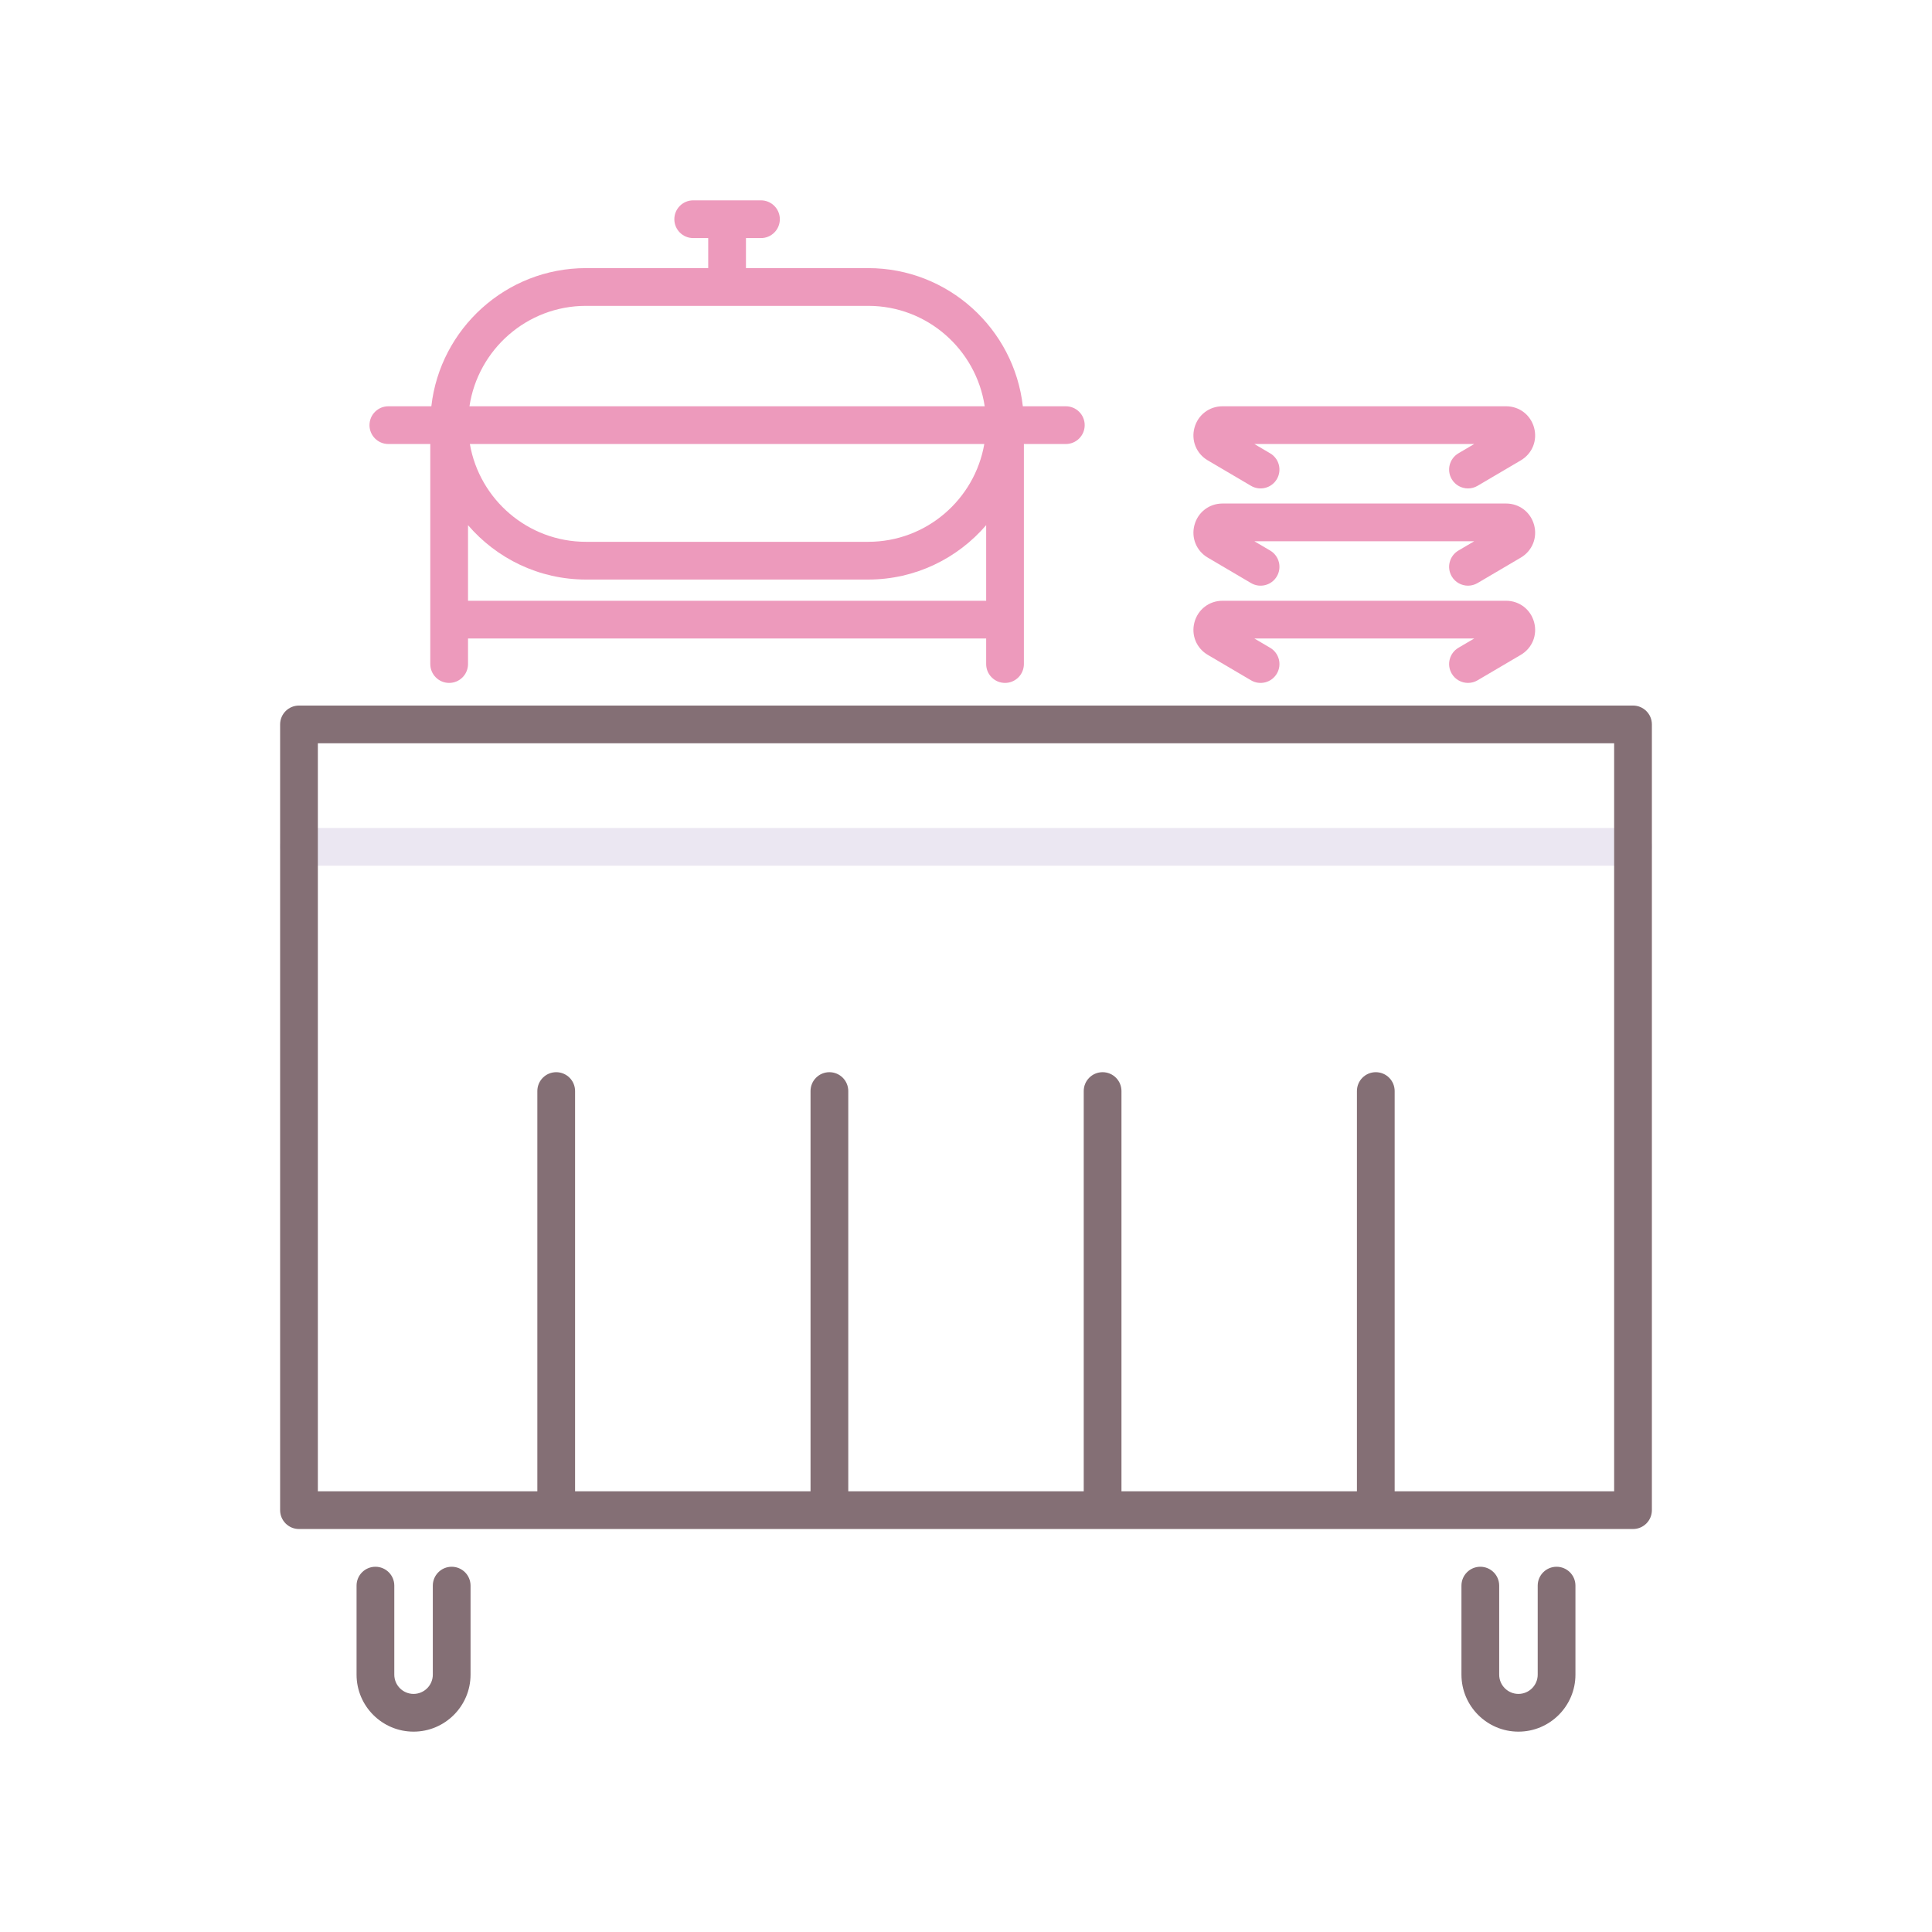 <svg id="Layer_1" enable-background="new 0 0 256 256" height="512" viewBox="0 0 256 256" width="512" xmlns="http://www.w3.org/2000/svg"><g><path d="m216.383 114.71h-176.766c-1.381 0-2.5-1.119-2.5-2.5s1.119-2.5 2.5-2.5h176.766c1.381 0 2.5 1.119 2.5 2.5s-1.119 2.5-2.5 2.5z" fill="#ebe7f2"/><g fill="#846f75"><path d="m216.383 93.49h-176.766c-1.381 0-2.5 1.119-2.5 2.5v104.113c0 1.381 1.119 2.5 2.5 2.5h176.766c1.381 0 2.5-1.119 2.5-2.5v-104.113c0-1.381-1.119-2.5-2.5-2.5zm-2.5 104.113h-29.084v-53.032c0-1.381-1.119-2.5-2.5-2.5s-2.5 1.119-2.5 2.5v53.032h-31.199v-53.032c0-1.381-1.119-2.5-2.5-2.5s-2.5 1.119-2.5 2.5v53.032h-31.2v-53.032c0-1.381-1.119-2.5-2.5-2.5s-2.5 1.119-2.5 2.5v53.032h-31.199v-53.032c0-1.381-1.119-2.5-2.5-2.5s-2.5 1.119-2.5 2.5v53.032h-29.084v-99.113h171.766z"/><path d="m59.85 207.603c-1.381 0-2.5 1.119-2.5 2.5v11.797c0 1.407-1.145 2.552-2.552 2.552s-2.552-1.145-2.552-2.552v-11.797c0-1.381-1.119-2.5-2.5-2.5s-2.5 1.119-2.5 2.5v11.797c0 4.164 3.388 7.552 7.552 7.552s7.552-3.388 7.552-7.552v-11.797c0-1.381-1.12-2.5-2.5-2.5z"/><path d="m206.254 207.603c-1.381 0-2.5 1.119-2.5 2.5v11.797c0 1.407-1.145 2.552-2.552 2.552s-2.552-1.145-2.552-2.552v-11.797c0-1.381-1.119-2.5-2.5-2.5s-2.5 1.119-2.5 2.5v11.797c0 4.164 3.388 7.552 7.552 7.552s7.552-3.388 7.552-7.552v-11.797c0-1.381-1.119-2.5-2.5-2.5z"/></g><g fill="#ed9abc"><g><path d="m199.56 79.604h-37.57c-1.76 0-3.252 1.141-3.715 2.838-.462 1.698.246 3.438 1.762 4.33l5.729 3.372c1.19.702 2.723.304 3.423-.886s.304-2.722-.886-3.422l-2.092-1.231h29.129l-2.092 1.231c-1.189.7-1.586 2.232-.886 3.422.466.792 1.3 1.232 2.156 1.232.432 0 .868-.112 1.267-.346l5.728-3.371c1.517-.893 2.225-2.633 1.763-4.331-.464-1.697-1.957-2.838-3.716-2.838z"/><path d="m199.56 66.719h-37.57c-1.76 0-3.252 1.141-3.715 2.838-.462 1.698.246 3.438 1.762 4.33l5.729 3.372c1.19.702 2.723.304 3.423-.886s.304-2.722-.886-3.422l-2.092-1.231h29.129l-2.092 1.231c-1.189.7-1.586 2.232-.886 3.422.466.792 1.3 1.232 2.156 1.232.432 0 .868-.112 1.267-.346l5.728-3.371c1.517-.893 2.225-2.633 1.763-4.331-.464-1.697-1.957-2.838-3.716-2.838z"/><path d="m160.036 61.002 5.729 3.372c1.19.702 2.723.304 3.423-.886s.304-2.722-.886-3.422l-2.092-1.231h29.129l-2.092 1.231c-1.189.7-1.586 2.232-.886 3.422.466.792 1.3 1.232 2.156 1.232.432 0 .868-.112 1.267-.346l5.728-3.371c1.517-.892 2.225-2.632 1.763-4.33-.463-1.698-1.955-2.839-3.715-2.839h-37.57c-1.76 0-3.252 1.141-3.715 2.839-.462 1.698.246 3.438 1.761 4.329z"/></g><path d="m141.227 53.834h-5.696c-1.161-10.284-9.903-18.307-20.492-18.307h-16.196v-3.979h1.989c1.381 0 2.5-1.119 2.5-2.5s-1.119-2.5-2.5-2.5h-8.979c-1.381 0-2.5 1.119-2.5 2.5s1.119 2.5 2.5 2.5h1.989v3.979h-16.194c-10.59 0-19.333 8.022-20.493 18.307h-5.696c-1.381 0-2.5 1.119-2.5 2.5s1.119 2.5 2.5 2.5h5.556v29.156c0 1.381 1.119 2.5 2.5 2.5s2.5-1.119 2.5-2.5v-3.385h68.656v3.385c0 1.381 1.119 2.5 2.5 2.5s2.5-1.119 2.5-2.5v-29.156h5.556c1.381 0 2.5-1.119 2.5-2.5s-1.12-2.5-2.5-2.5zm-63.579-13.307h37.39c7.828 0 14.311 5.789 15.44 13.307h-68.271c1.13-7.518 7.614-13.307 15.441-13.307zm52.777 18.307c-1.274 7.348-7.68 12.959-15.387 12.959h-37.39c-7.707 0-14.114-5.611-15.388-12.959zm-68.41 20.77v-10.016c3.787 4.402 9.385 7.205 15.634 7.205h37.39c6.249 0 11.846-2.803 15.633-7.205v10.016z"/></g></g></svg>
